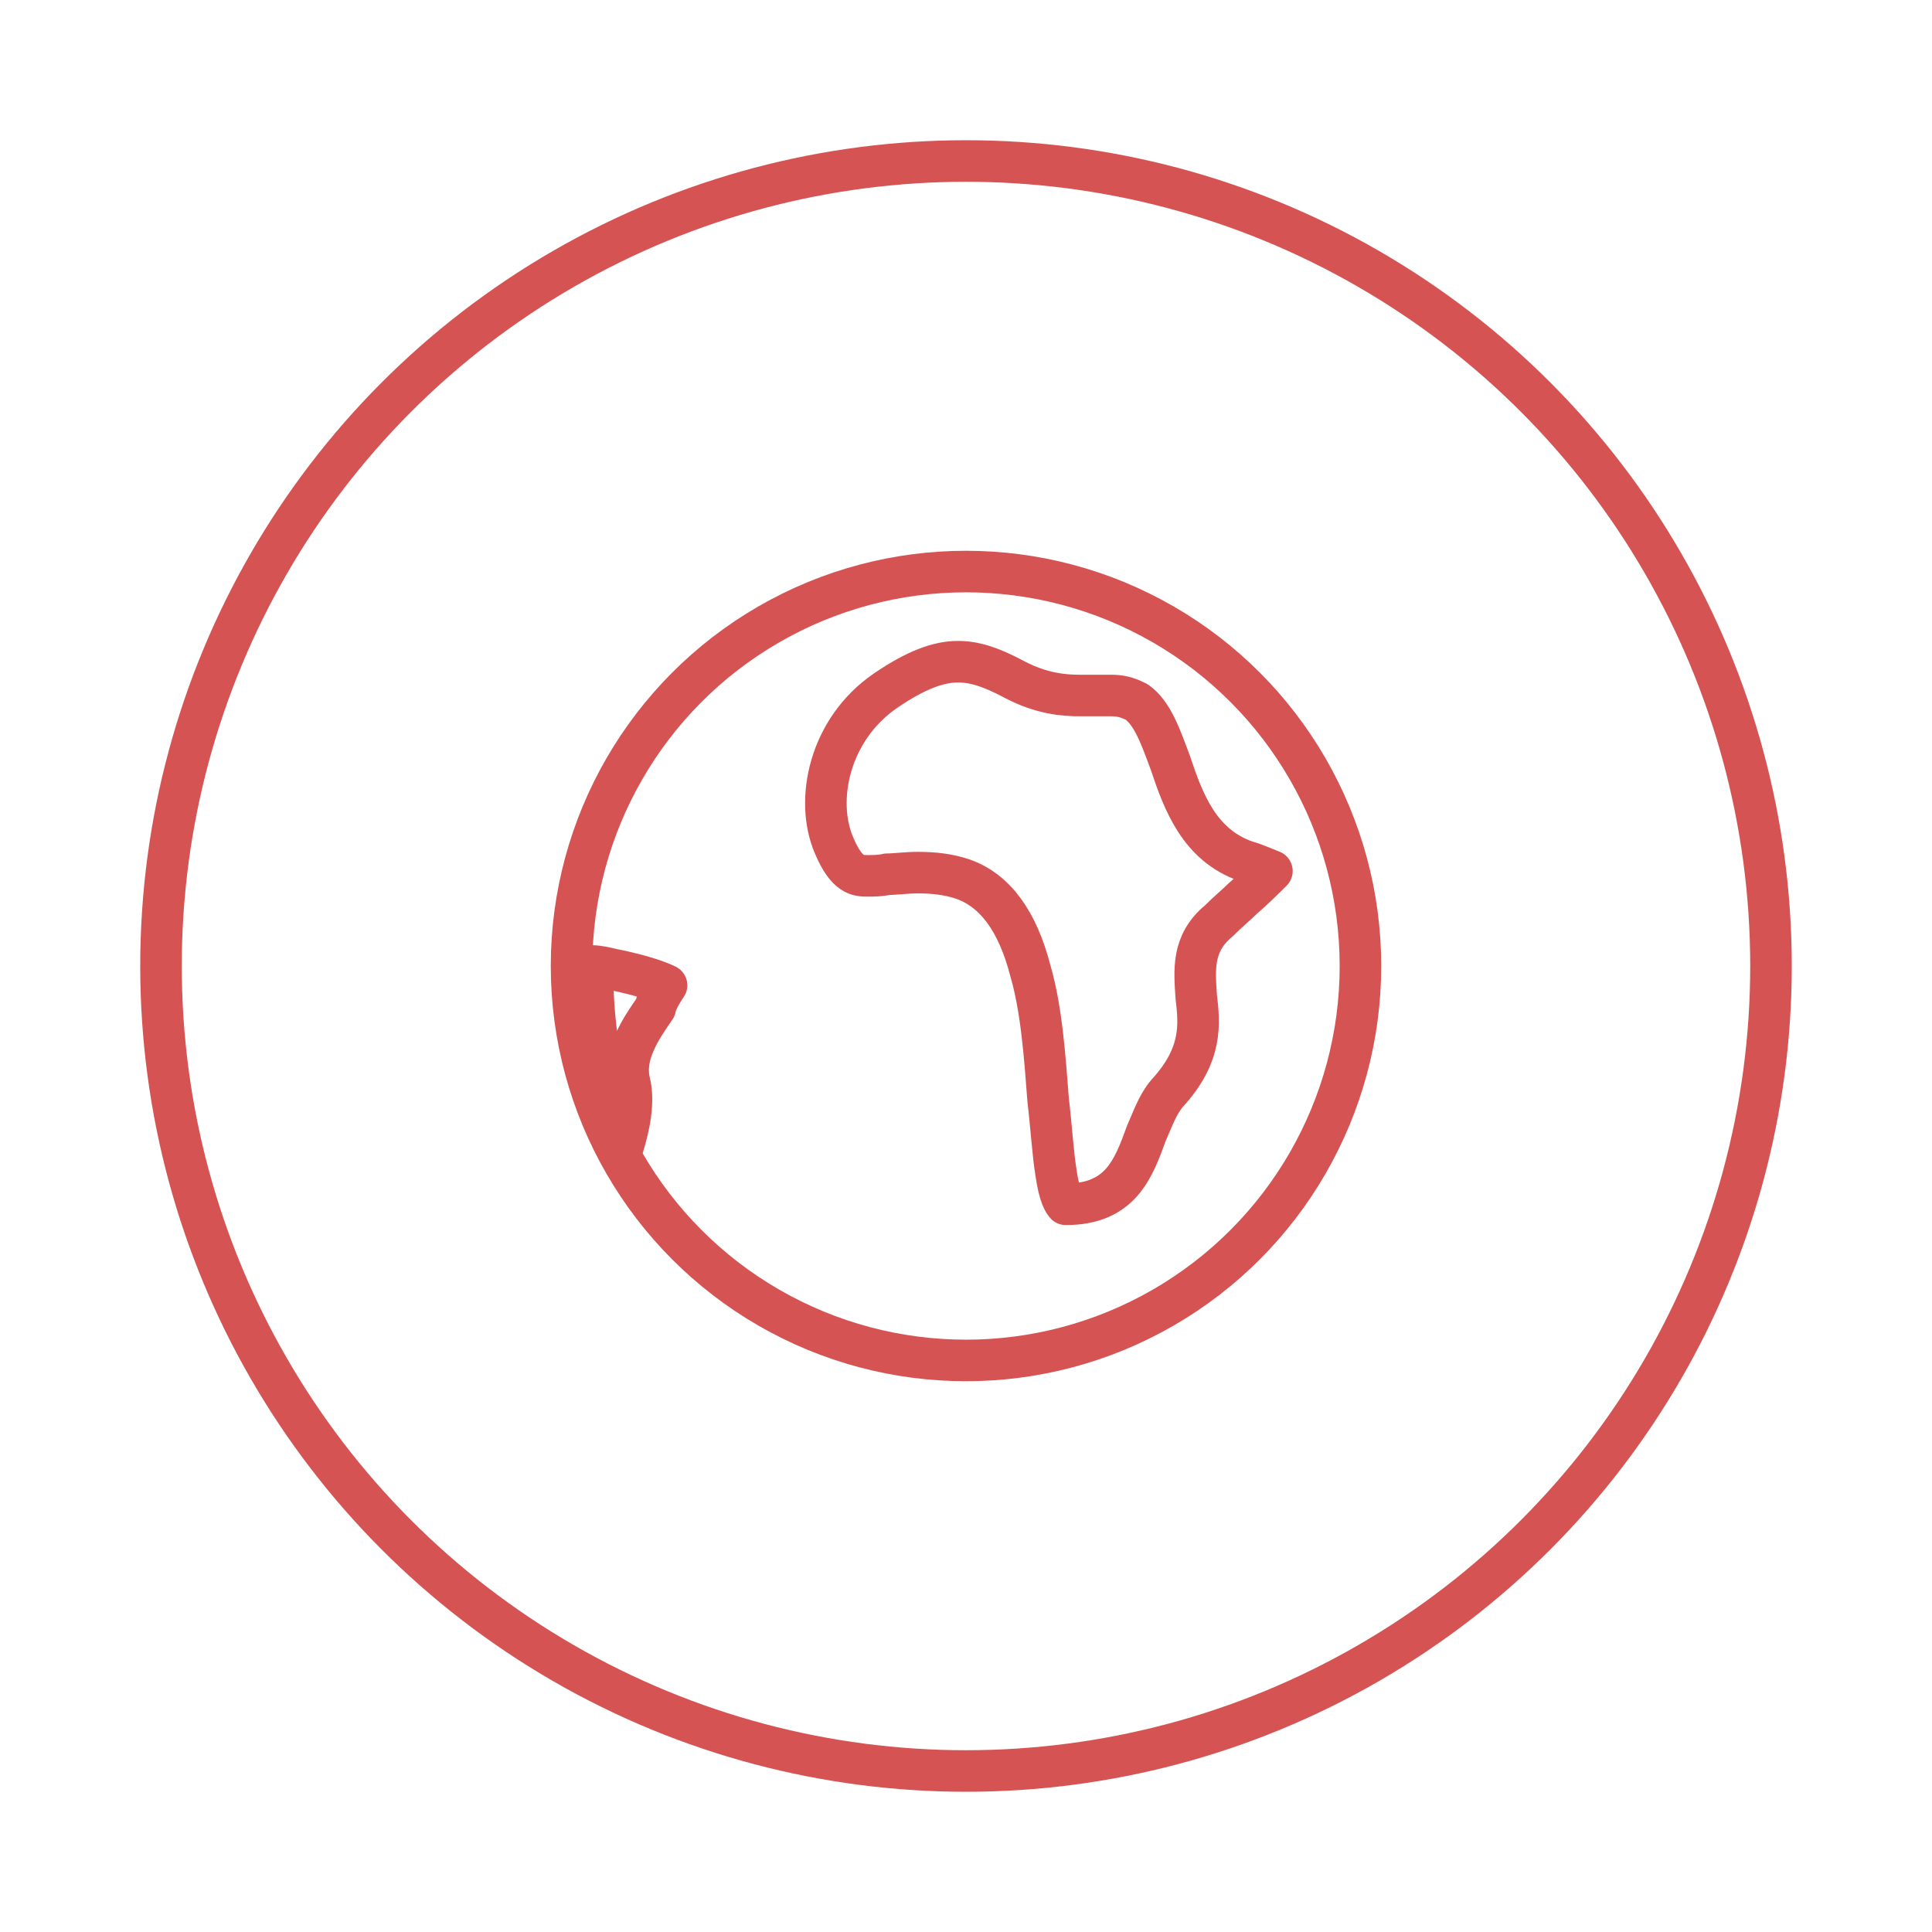 <svg version="1.1" id="Layer_1" xmlns="http://www.w3.org/2000/svg" xmlns:xlink="http://www.w3.org/1999/xlink" x="0px" y="0px" viewBox="0 0 120 120" style="enable-background:new 0 0 120 120;" xml:space="preserve"><style>.st0{fill:none;stroke:#D55453;stroke-width:2.581;stroke-miterlimit:10}.st1{fill:none;stroke:#D55453;stroke-width:2.581;stroke-linecap:round;stroke-linejoin:round;stroke-miterlimit:10}.st2{fill:none;stroke:#D55453;stroke-width:2.581;stroke-linecap:round;stroke-linejoin:round;stroke-miterlimit:10}</style><circle class="st0" cx="60" cy="60" r="50"></circle><circle class="st0" cx="60" cy="60" r="24.5"></circle><path class="st1" d="M74.3,61.9c0.2,1.7,0.4,3.6-1.8,6c-0.6,0.7-0.9,1.6-1.3,2.5c-0.8,2.2-1.6,4.4-5,4.4c-0.1-0.1-0.4-0.5-0.6-1.9 c-0.2-1.2-0.3-2.9-0.5-4.6c-0.2-2.6-0.4-5.6-1.1-8c-0.8-3.1-2.2-5-4.2-5.7c-0.9-0.3-1.8-0.4-2.8-0.4c-0.7,0-1.4,0.1-1.9,0.1 c-0.4,0.1-0.9,0.1-1.2,0.1l0,0c-0.6,0-1.3,0-2.1-1.9c-1.2-2.8-0.3-7.2,3.2-9.6c1.9-1.3,3.3-1.8,4.5-1.8c1,0,2,0.3,3.5,1.1 c1.7,0.9,3.1,1,4.1,1c0.4,0,0.7,0,1.1,0c0.3,0,0.6,0,0.8,0c0.6,0,1,0.1,1.6,0.4c1,0.7,1.5,2.2,2.1,3.8c0.8,2.4,1.8,5.1,4.7,6.1 c0.4,0.1,1.1,0.4,1.6,0.6c-0.4,0.4-1.1,1.1-1.8,1.7c-0.4,0.4-0.9,0.8-1.5,1.4C74,58.6,74.2,60.3,74.3,61.9L74.3,61.9z"></path><path class="st2" d="M41.4,61.2c-0.4-0.2-1.4-0.6-3.4-1c-0.4-0.1-0.9-0.2-1.2-0.2v0c0,0.1,0,0.2,0,0.3c0,3.8,0.7,7.5,1.9,10.9 c0.4-1.3,0.7-2.8,0.4-4c-0.4-1.7,0.7-3.3,1.6-4.6C40.8,62.1,41.2,61.5,41.4,61.2z"></path></svg>